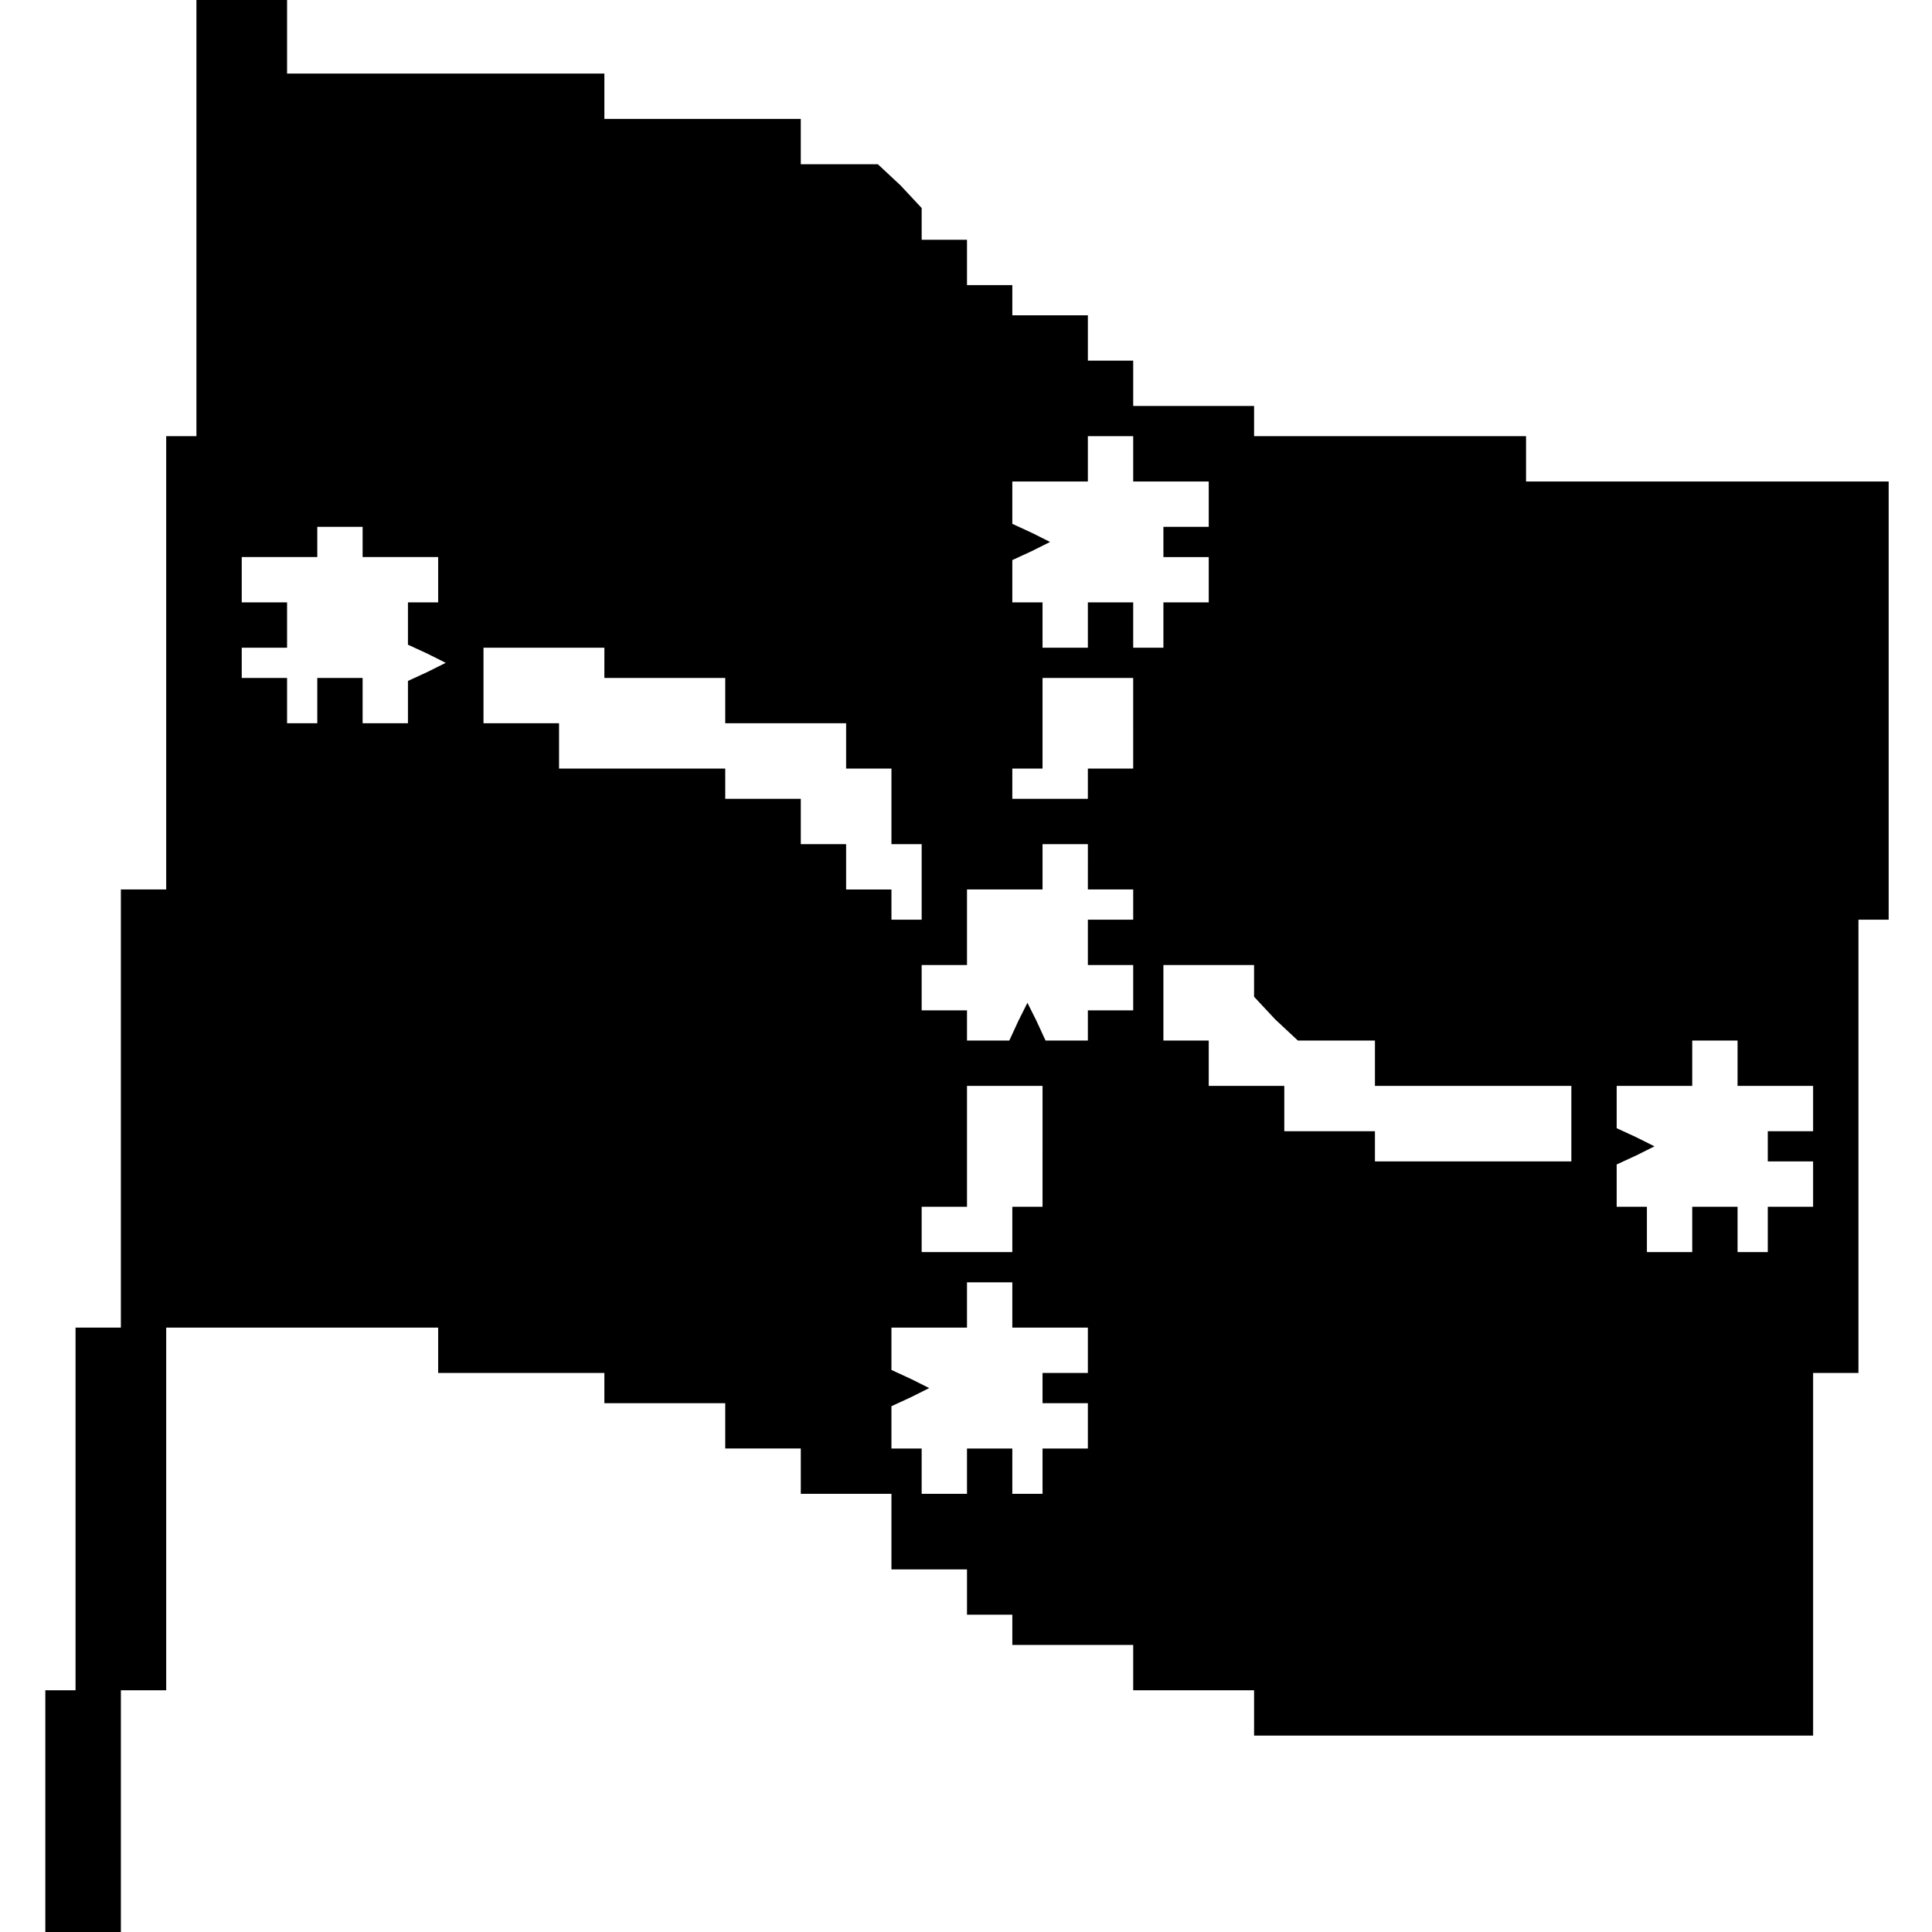 <?xml version="1.0" standalone="no"?>
<!DOCTYPE svg PUBLIC "-//W3C//DTD SVG 20010904//EN"
 "http://www.w3.org/TR/2001/REC-SVG-20010904/DTD/svg10.dtd">
<svg version="1.0" xmlns="http://www.w3.org/2000/svg"
 width="468pt" height="468pt" viewBox="0 0 468 468"
 preserveAspectRatio="xMidYMid meet">
<g transform="translate(0,468) scale(0.366,-0.366)"
fill="#000000" stroke="none">
<path d="M130 1135 l0 -145 -10 0 -10 0 0 -150 0 -150 -15 0 -15 0 0 -145 0
-145 -15 0 -15 0 0 -120 0 -120 -10 0 -10 0 0 -80 0 -80 25 0 25 0 0 80 0 80
15 0 15 0 0 120 0 120 90 0 90 0 0 -15 0 -15 55 0 55 0 0 -10 0 -10 40 0 40 0
0 -15 0 -15 25 0 25 0 0 -15 0 -15 30 0 30 0 0 -25 0 -25 25 0 25 0 0 -15 0
-15 15 0 15 0 0 -10 0 -10 40 0 40 0 0 -15 0 -15 40 0 40 0 0 -15 0 -15 185 0
185 0 0 120 0 120 15 0 15 0 0 150 0 150 10 0 10 0 0 145 0 145 -120 0 -120 0
0 15 0 15 -90 0 -90 0 0 10 0 10 -40 0 -40 0 0 15 0 15 -15 0 -15 0 0 15 0 15
-25 0 -25 0 0 10 0 10 -15 0 -15 0 0 15 0 15 -15 0 -15 0 0 11 0 10 -14 15
-15 14 -25 0 -26 0 0 15 0 15 -65 0 -65 0 0 15 0 15 -105 0 -105 0 0 25 0 25
-30 0 -30 0 0 -145z m620 -160 l0 -15 25 0 25 0 0 -15 0 -15 -15 0 -15 0 0
-10 0 -10 15 0 15 0 0 -15 0 -15 -15 0 -15 0 0 -15 0 -15 -10 0 -10 0 0 15 0
15 -15 0 -15 0 0 -15 0 -15 -15 0 -15 0 0 15 0 15 -10 0 -10 0 0 14 0 14 13 6
12 6 -12 6 -13 6 0 14 0 14 25 0 25 0 0 15 0 15 15 0 15 0 0 -15z m-510 -55
l0 -10 25 0 25 0 0 -15 0 -15 -10 0 -10 0 0 -14 0 -14 13 -6 12 -6 -12 -6 -13
-6 0 -14 0 -14 -15 0 -15 0 0 15 0 15 -15 0 -15 0 0 -15 0 -15 -10 0 -10 0 0
15 0 15 -15 0 -15 0 0 10 0 10 15 0 15 0 0 15 0 15 -15 0 -15 0 0 15 0 15 25
0 25 0 0 10 0 10 15 0 15 0 0 -10z m160 -80 l0 -10 40 0 40 0 0 -15 0 -15 40
0 40 0 0 -15 0 -15 15 0 15 0 0 -25 0 -25 10 0 10 0 0 -25 0 -25 -10 0 -10 0
0 10 0 10 -15 0 -15 0 0 15 0 15 -15 0 -15 0 0 15 0 15 -25 0 -25 0 0 10 0 10
-55 0 -55 0 0 15 0 15 -25 0 -25 0 0 25 0 25 40 0 40 0 0 -10z m350 -40 l0
-30 -15 0 -15 0 0 -10 0 -10 -25 0 -25 0 0 10 0 10 10 0 10 0 0 30 0 30 30 0
30 0 0 -30z m-30 -95 l0 -15 15 0 15 0 0 -10 0 -10 -15 0 -15 0 0 -15 0 -15
15 0 15 0 0 -15 0 -15 -15 0 -15 0 0 -10 0 -10 -14 0 -14 0 -6 13 -6 12 -6
-12 -6 -13 -14 0 -14 0 0 10 0 10 -15 0 -15 0 0 15 0 15 15 0 15 0 0 25 0 25
25 0 25 0 0 15 0 15 15 0 15 0 0 -15z m110 -76 l0 -10 14 -15 15 -14 25 0 26
0 0 -15 0 -15 65 0 65 0 0 -25 0 -25 -65 0 -65 0 0 10 0 10 -30 0 -30 0 0 15
0 15 -25 0 -25 0 0 15 0 15 -15 0 -15 0 0 25 0 25 30 0 30 0 0 -11z m320 -54
l0 -15 25 0 25 0 0 -15 0 -15 -15 0 -15 0 0 -10 0 -10 15 0 15 0 0 -15 0 -15
-15 0 -15 0 0 -15 0 -15 -10 0 -10 0 0 15 0 15 -15 0 -15 0 0 -15 0 -15 -15 0
-15 0 0 15 0 15 -10 0 -10 0 0 14 0 14 13 6 12 6 -12 6 -13 6 0 14 0 14 25 0
25 0 0 15 0 15 15 0 15 0 0 -15z m-460 -55 l0 -40 -10 0 -10 0 0 -15 0 -15
-30 0 -30 0 0 15 0 15 15 0 15 0 0 40 0 40 25 0 25 0 0 -40z m-20 -105 l0 -15
25 0 25 0 0 -15 0 -15 -15 0 -15 0 0 -10 0 -10 15 0 15 0 0 -15 0 -15 -15 0
-15 0 0 -15 0 -15 -10 0 -10 0 0 15 0 15 -15 0 -15 0 0 -15 0 -15 -15 0 -15 0
0 15 0 15 -10 0 -10 0 0 14 0 14 13 6 12 6 -12 6 -13 6 0 14 0 14 25 0 25 0 0
15 0 15 15 0 15 0 0 -15z"/>
</g>
</svg>

